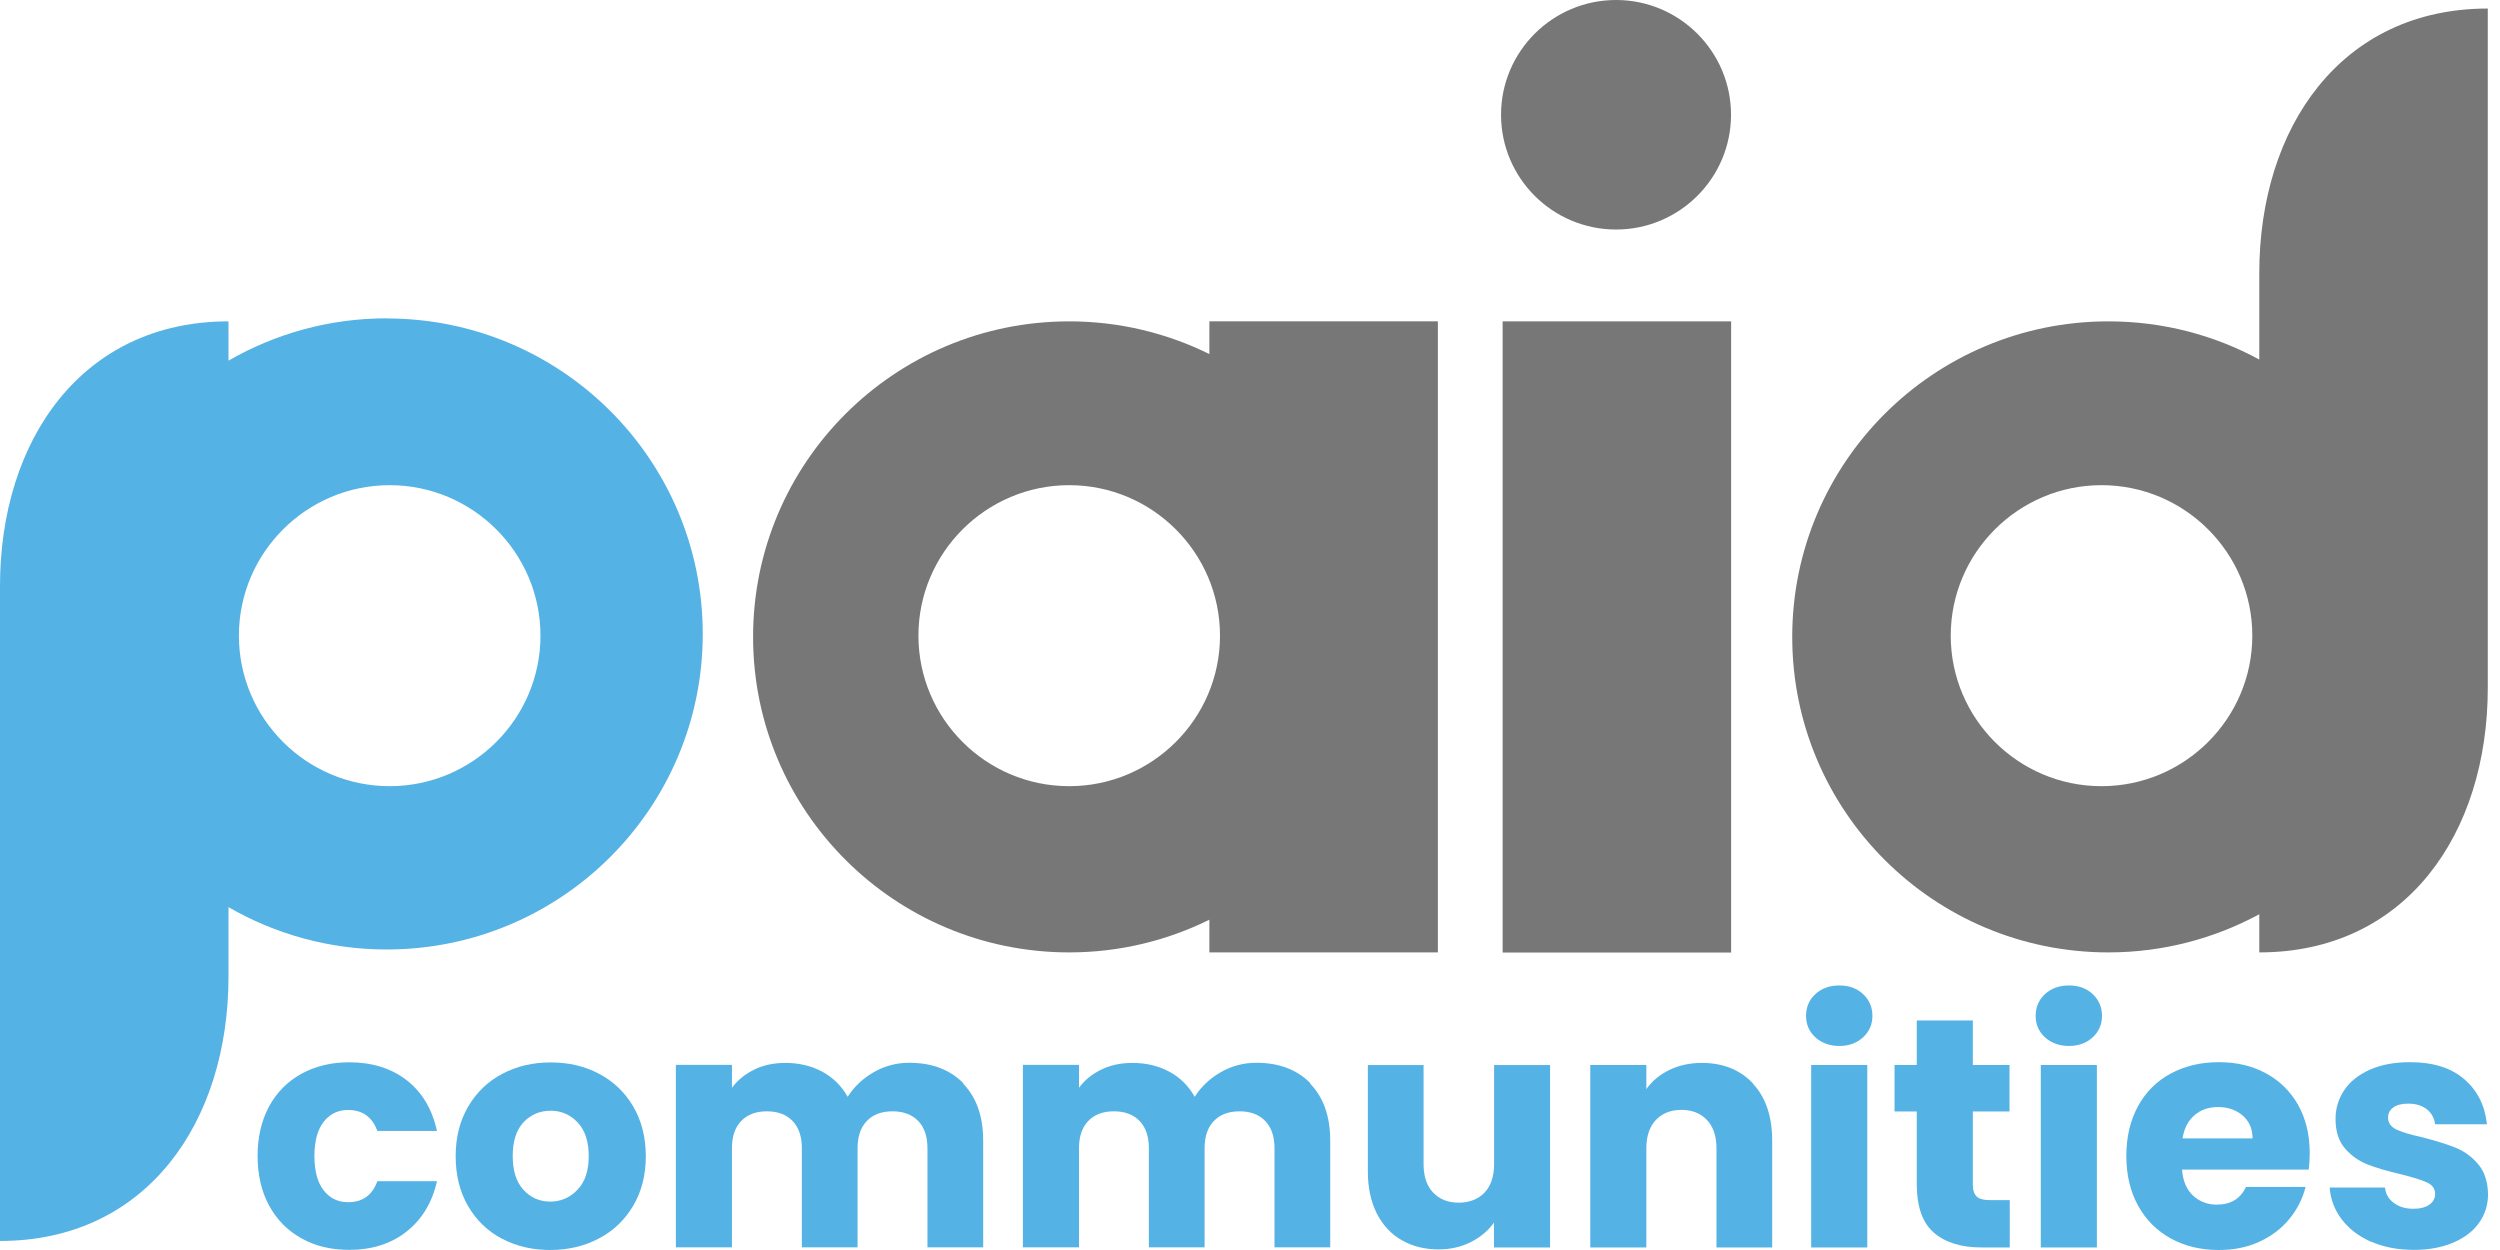 <svg width="132" height="66" viewBox="0 0 132 66" fill="none" xmlns="http://www.w3.org/2000/svg">
<g clip-path="url(#clip0_70_3)">
<path d="M20.414 16.808C17.375 16.808 14.523 17.625 12.065 19.042V16.968C4.336 16.968 0 23.228 0 30.942V65.523C7.736 65.523 12.065 59.264 12.065 51.549V47.898C14.523 49.315 17.369 50.133 20.414 50.133C29.634 50.133 37.105 42.676 37.105 33.473C37.105 24.271 29.634 16.814 20.414 16.814V16.808ZM20.575 41.51C16.181 41.51 12.614 37.942 12.614 33.563C12.614 29.184 16.188 25.617 20.575 25.617C24.962 25.617 28.537 29.184 28.537 33.563C28.537 37.942 24.962 41.51 20.575 41.51Z" fill="#55B2E5"/>
<path d="M63.855 16.968V18.694C61.622 17.593 59.112 16.968 56.454 16.968C47.234 16.968 39.763 24.426 39.763 33.628C39.763 42.83 47.234 50.287 56.454 50.287C59.112 50.287 61.622 49.663 63.855 48.561V50.287H75.92V16.968H63.855ZM56.454 41.51C52.061 41.51 48.493 37.943 48.493 33.563C48.493 29.184 52.067 25.617 56.454 25.617C60.842 25.617 64.416 29.184 64.416 33.563C64.416 37.943 60.842 41.51 56.454 41.51Z" fill="#777777"/>
<path d="M91.404 16.968H79.339V50.294H91.404V16.968Z" fill="#777777"/>
<path d="M85.327 12.119C88.675 12.119 91.398 9.402 91.398 6.06C91.398 2.718 88.675 0 85.327 0C81.978 0 79.255 2.718 79.255 6.06C79.255 9.402 81.978 12.119 85.327 12.119Z" fill="#777777"/>
<path d="M119.29 14.425V18.984C116.922 17.696 114.206 16.968 111.322 16.968C102.102 16.968 94.63 24.426 94.63 33.628C94.63 42.83 102.102 50.287 111.322 50.287C114.206 50.287 116.922 49.553 119.29 48.272V50.287C127.026 50.287 131.355 44.028 131.355 36.313V0.451C123.619 0.451 119.29 6.71 119.29 14.425ZM110.96 41.51C106.566 41.51 102.999 37.942 102.999 33.563C102.999 29.184 106.573 25.617 110.96 25.617C115.348 25.617 118.922 29.184 118.922 33.563C118.922 37.942 115.348 41.51 110.96 41.51Z" fill="#777777"/>
<path d="M14.207 58.42C14.614 57.673 15.188 57.094 15.917 56.695C16.646 56.295 17.491 56.089 18.433 56.089C19.646 56.089 20.659 56.405 21.472 57.036C22.285 57.667 22.82 58.562 23.072 59.715H19.924C19.659 58.981 19.143 58.607 18.382 58.607C17.84 58.607 17.407 58.82 17.085 59.238C16.762 59.657 16.601 60.262 16.601 61.041C16.601 61.821 16.762 62.426 17.085 62.845C17.407 63.263 17.84 63.476 18.382 63.476C19.143 63.476 19.659 63.109 19.924 62.368H23.072C22.82 63.495 22.279 64.384 21.466 65.028C20.646 65.672 19.64 65.993 18.44 65.993C17.491 65.993 16.652 65.794 15.923 65.388C15.194 64.983 14.62 64.409 14.214 63.662C13.807 62.915 13.601 62.04 13.601 61.035C13.601 60.03 13.807 59.161 14.214 58.408L14.207 58.42Z" fill="#55B2E5"/>
<path d="M26.492 65.401C25.737 64.995 25.143 64.422 24.711 63.675C24.279 62.928 24.059 62.053 24.059 61.048C24.059 60.043 24.279 59.187 24.717 58.433C25.156 57.68 25.756 57.1 26.517 56.701C27.279 56.295 28.131 56.096 29.079 56.096C30.027 56.096 30.879 56.295 31.64 56.701C32.402 57.107 33.002 57.68 33.44 58.433C33.879 59.187 34.099 60.063 34.099 61.048C34.099 62.033 33.879 62.909 33.434 63.662C32.989 64.416 32.382 64.995 31.614 65.395C30.847 65.8 29.989 66 29.047 66C28.105 66 27.253 65.8 26.492 65.395V65.401ZM30.485 62.825C30.886 62.413 31.085 61.821 31.085 61.048C31.085 60.275 30.892 59.683 30.505 59.271C30.118 58.858 29.64 58.646 29.079 58.646C28.518 58.646 28.021 58.852 27.64 59.258C27.259 59.663 27.072 60.262 27.072 61.041C27.072 61.821 27.259 62.407 27.634 62.819C28.008 63.231 28.479 63.444 29.047 63.444C29.614 63.444 30.092 63.237 30.492 62.819L30.485 62.825Z" fill="#55B2E5"/>
<path d="M50.848 57.21C51.557 57.938 51.912 58.942 51.912 60.23V65.858H48.97V60.629C48.97 60.005 48.809 59.528 48.48 59.187C48.151 58.846 47.699 58.678 47.125 58.678C46.551 58.678 46.093 58.846 45.77 59.187C45.441 59.528 45.28 60.005 45.28 60.629V65.858H42.338V60.629C42.338 60.005 42.176 59.528 41.847 59.187C41.518 58.846 41.067 58.678 40.492 58.678C39.918 58.678 39.46 58.846 39.137 59.187C38.808 59.528 38.647 60.005 38.647 60.629V65.858H35.686V56.225H38.647V57.435C38.944 57.03 39.337 56.714 39.821 56.476C40.305 56.237 40.854 56.122 41.467 56.122C42.196 56.122 42.841 56.276 43.415 56.585C43.989 56.894 44.434 57.339 44.757 57.912C45.093 57.384 45.544 56.952 46.125 56.617C46.699 56.283 47.331 56.115 48.009 56.115C49.209 56.115 50.164 56.476 50.873 57.203L50.848 57.21Z" fill="#55B2E5"/>
<path d="M69.171 57.21C69.881 57.938 70.236 58.942 70.236 60.23V65.858H67.294V60.629C67.294 60.005 67.132 59.528 66.803 59.187C66.474 58.846 66.023 58.678 65.448 58.678C64.874 58.678 64.416 58.846 64.094 59.187C63.764 59.528 63.603 60.005 63.603 60.629V65.858H60.661V60.629C60.661 60.005 60.5 59.528 60.171 59.187C59.842 58.846 59.39 58.678 58.816 58.678C58.242 58.678 57.783 58.846 57.461 59.187C57.132 59.528 56.971 60.005 56.971 60.629V65.858H54.009V56.225H56.971V57.435C57.267 57.03 57.661 56.714 58.145 56.476C58.629 56.237 59.177 56.122 59.79 56.122C60.519 56.122 61.164 56.276 61.739 56.585C62.313 56.894 62.758 57.339 63.081 57.912C63.416 57.384 63.868 56.952 64.448 56.617C65.023 56.283 65.655 56.115 66.332 56.115C67.532 56.115 68.487 56.476 69.197 57.203L69.171 57.21Z" fill="#55B2E5"/>
<path d="M81.843 56.231V65.865H78.881V64.551C78.585 64.976 78.178 65.317 77.662 65.582C77.146 65.839 76.578 65.968 75.959 65.968C75.223 65.968 74.571 65.807 74.004 65.478C73.436 65.15 72.997 64.674 72.687 64.055C72.378 63.431 72.223 62.703 72.223 61.866V56.237H75.165V61.467C75.165 62.111 75.333 62.613 75.668 62.967C76.004 63.321 76.455 63.501 77.017 63.501C77.578 63.501 78.049 63.321 78.385 62.967C78.72 62.613 78.888 62.111 78.888 61.467V56.237H81.849L81.843 56.231Z" fill="#55B2E5"/>
<path d="M92.559 57.223C93.237 57.95 93.572 58.955 93.572 60.236V65.865H90.63V60.636C90.63 59.992 90.463 59.489 90.127 59.135C89.791 58.781 89.34 58.601 88.779 58.601C88.217 58.601 87.766 58.781 87.43 59.135C87.095 59.489 86.927 59.992 86.927 60.636V65.865H83.966V56.231H86.927V57.506C87.224 57.081 87.63 56.746 88.14 56.495C88.65 56.25 89.217 56.122 89.856 56.122C90.985 56.122 91.888 56.489 92.566 57.216L92.559 57.223Z" fill="#55B2E5"/>
<path d="M95.85 54.769C95.521 54.467 95.359 54.087 95.359 53.636C95.359 53.185 95.521 52.792 95.85 52.49C96.179 52.187 96.605 52.032 97.121 52.032C97.637 52.032 98.05 52.187 98.373 52.49C98.695 52.792 98.863 53.179 98.863 53.636C98.863 54.093 98.702 54.46 98.373 54.769C98.043 55.072 97.624 55.227 97.121 55.227C96.618 55.227 96.179 55.072 95.85 54.769ZM98.592 56.231V65.865H95.63V56.231H98.592Z" fill="#55B2E5"/>
<path d="M106.115 63.36V65.865H104.612C103.541 65.865 102.702 65.601 102.102 65.079C101.502 64.558 101.205 63.701 101.205 62.516V58.685H100.031V56.231H101.205V53.881H104.166V56.231H106.102V58.685H104.166V62.555C104.166 62.845 104.237 63.051 104.373 63.179C104.508 63.308 104.741 63.366 105.063 63.366H106.121L106.115 63.36Z" fill="#55B2E5"/>
<path d="M107.973 54.769C107.644 54.467 107.483 54.087 107.483 53.636C107.483 53.185 107.644 52.792 107.973 52.49C108.302 52.187 108.728 52.032 109.244 52.032C109.76 52.032 110.173 52.187 110.496 52.49C110.818 52.792 110.986 53.179 110.986 53.636C110.986 54.093 110.825 54.46 110.496 54.769C110.167 55.072 109.747 55.227 109.244 55.227C108.741 55.227 108.302 55.072 107.973 54.769ZM110.715 56.231V65.865H107.754V56.231H110.715Z" fill="#55B2E5"/>
<path d="M121.909 61.756H115.212C115.257 62.355 115.451 62.812 115.793 63.128C116.135 63.444 116.554 63.605 117.044 63.605C117.78 63.605 118.296 63.295 118.586 62.671H121.735C121.574 63.302 121.283 63.875 120.864 64.377C120.445 64.886 119.916 65.279 119.283 65.569C118.651 65.858 117.941 66 117.154 66C116.206 66 115.367 65.8 114.625 65.395C113.889 64.989 113.309 64.416 112.896 63.669C112.483 62.922 112.27 62.046 112.27 61.041C112.27 60.037 112.476 59.167 112.883 58.414C113.289 57.667 113.864 57.087 114.606 56.688C115.348 56.289 116.193 56.083 117.148 56.083C118.103 56.083 118.909 56.276 119.638 56.669C120.367 57.062 120.935 57.622 121.341 58.343C121.748 59.071 121.954 59.914 121.954 60.88C121.954 61.157 121.935 61.447 121.903 61.743L121.909 61.756ZM118.935 60.114C118.935 59.605 118.761 59.206 118.419 58.904C118.07 58.607 117.638 58.453 117.122 58.453C116.606 58.453 116.206 58.594 115.87 58.884C115.528 59.174 115.322 59.58 115.238 60.108H118.941L118.935 60.114Z" fill="#55B2E5"/>
<path d="M125.2 65.569C124.542 65.279 124.026 64.886 123.645 64.384C123.264 63.881 123.051 63.321 123.006 62.703H125.929C125.961 63.038 126.116 63.308 126.393 63.514C126.671 63.72 127.013 63.823 127.413 63.823C127.781 63.823 128.064 63.753 128.271 63.605C128.471 63.463 128.574 63.276 128.574 63.044C128.574 62.767 128.432 62.561 128.142 62.432C127.852 62.297 127.387 62.156 126.742 61.995C126.051 61.834 125.471 61.666 125.013 61.486C124.555 61.306 124.155 61.029 123.819 60.642C123.484 60.256 123.316 59.734 123.316 59.077C123.316 58.524 123.471 58.021 123.774 57.564C124.077 57.107 124.529 56.753 125.122 56.482C125.716 56.218 126.426 56.083 127.245 56.083C128.458 56.083 129.413 56.379 130.11 56.978C130.806 57.577 131.207 58.369 131.31 59.361H128.574C128.529 59.026 128.381 58.762 128.135 58.569C127.89 58.376 127.561 58.272 127.161 58.272C126.813 58.272 126.548 58.337 126.368 58.472C126.18 58.607 126.09 58.788 126.09 59.013C126.09 59.29 126.239 59.496 126.529 59.638C126.819 59.779 127.284 59.914 127.903 60.05C128.619 60.236 129.2 60.417 129.652 60.597C130.103 60.778 130.497 61.061 130.839 61.46C131.181 61.859 131.355 62.387 131.368 63.057C131.368 63.624 131.207 64.126 130.89 64.57C130.574 65.015 130.116 65.362 129.523 65.614C128.929 65.865 128.239 65.994 127.458 65.994C126.619 65.994 125.864 65.852 125.206 65.562L125.2 65.569Z" fill="#55B2E5"/>
</g>
<defs>
<clipPath id="clip0_70_3">
<rect width="132" height="66" fill="white"/>
</clipPath>
</defs>
</svg>
